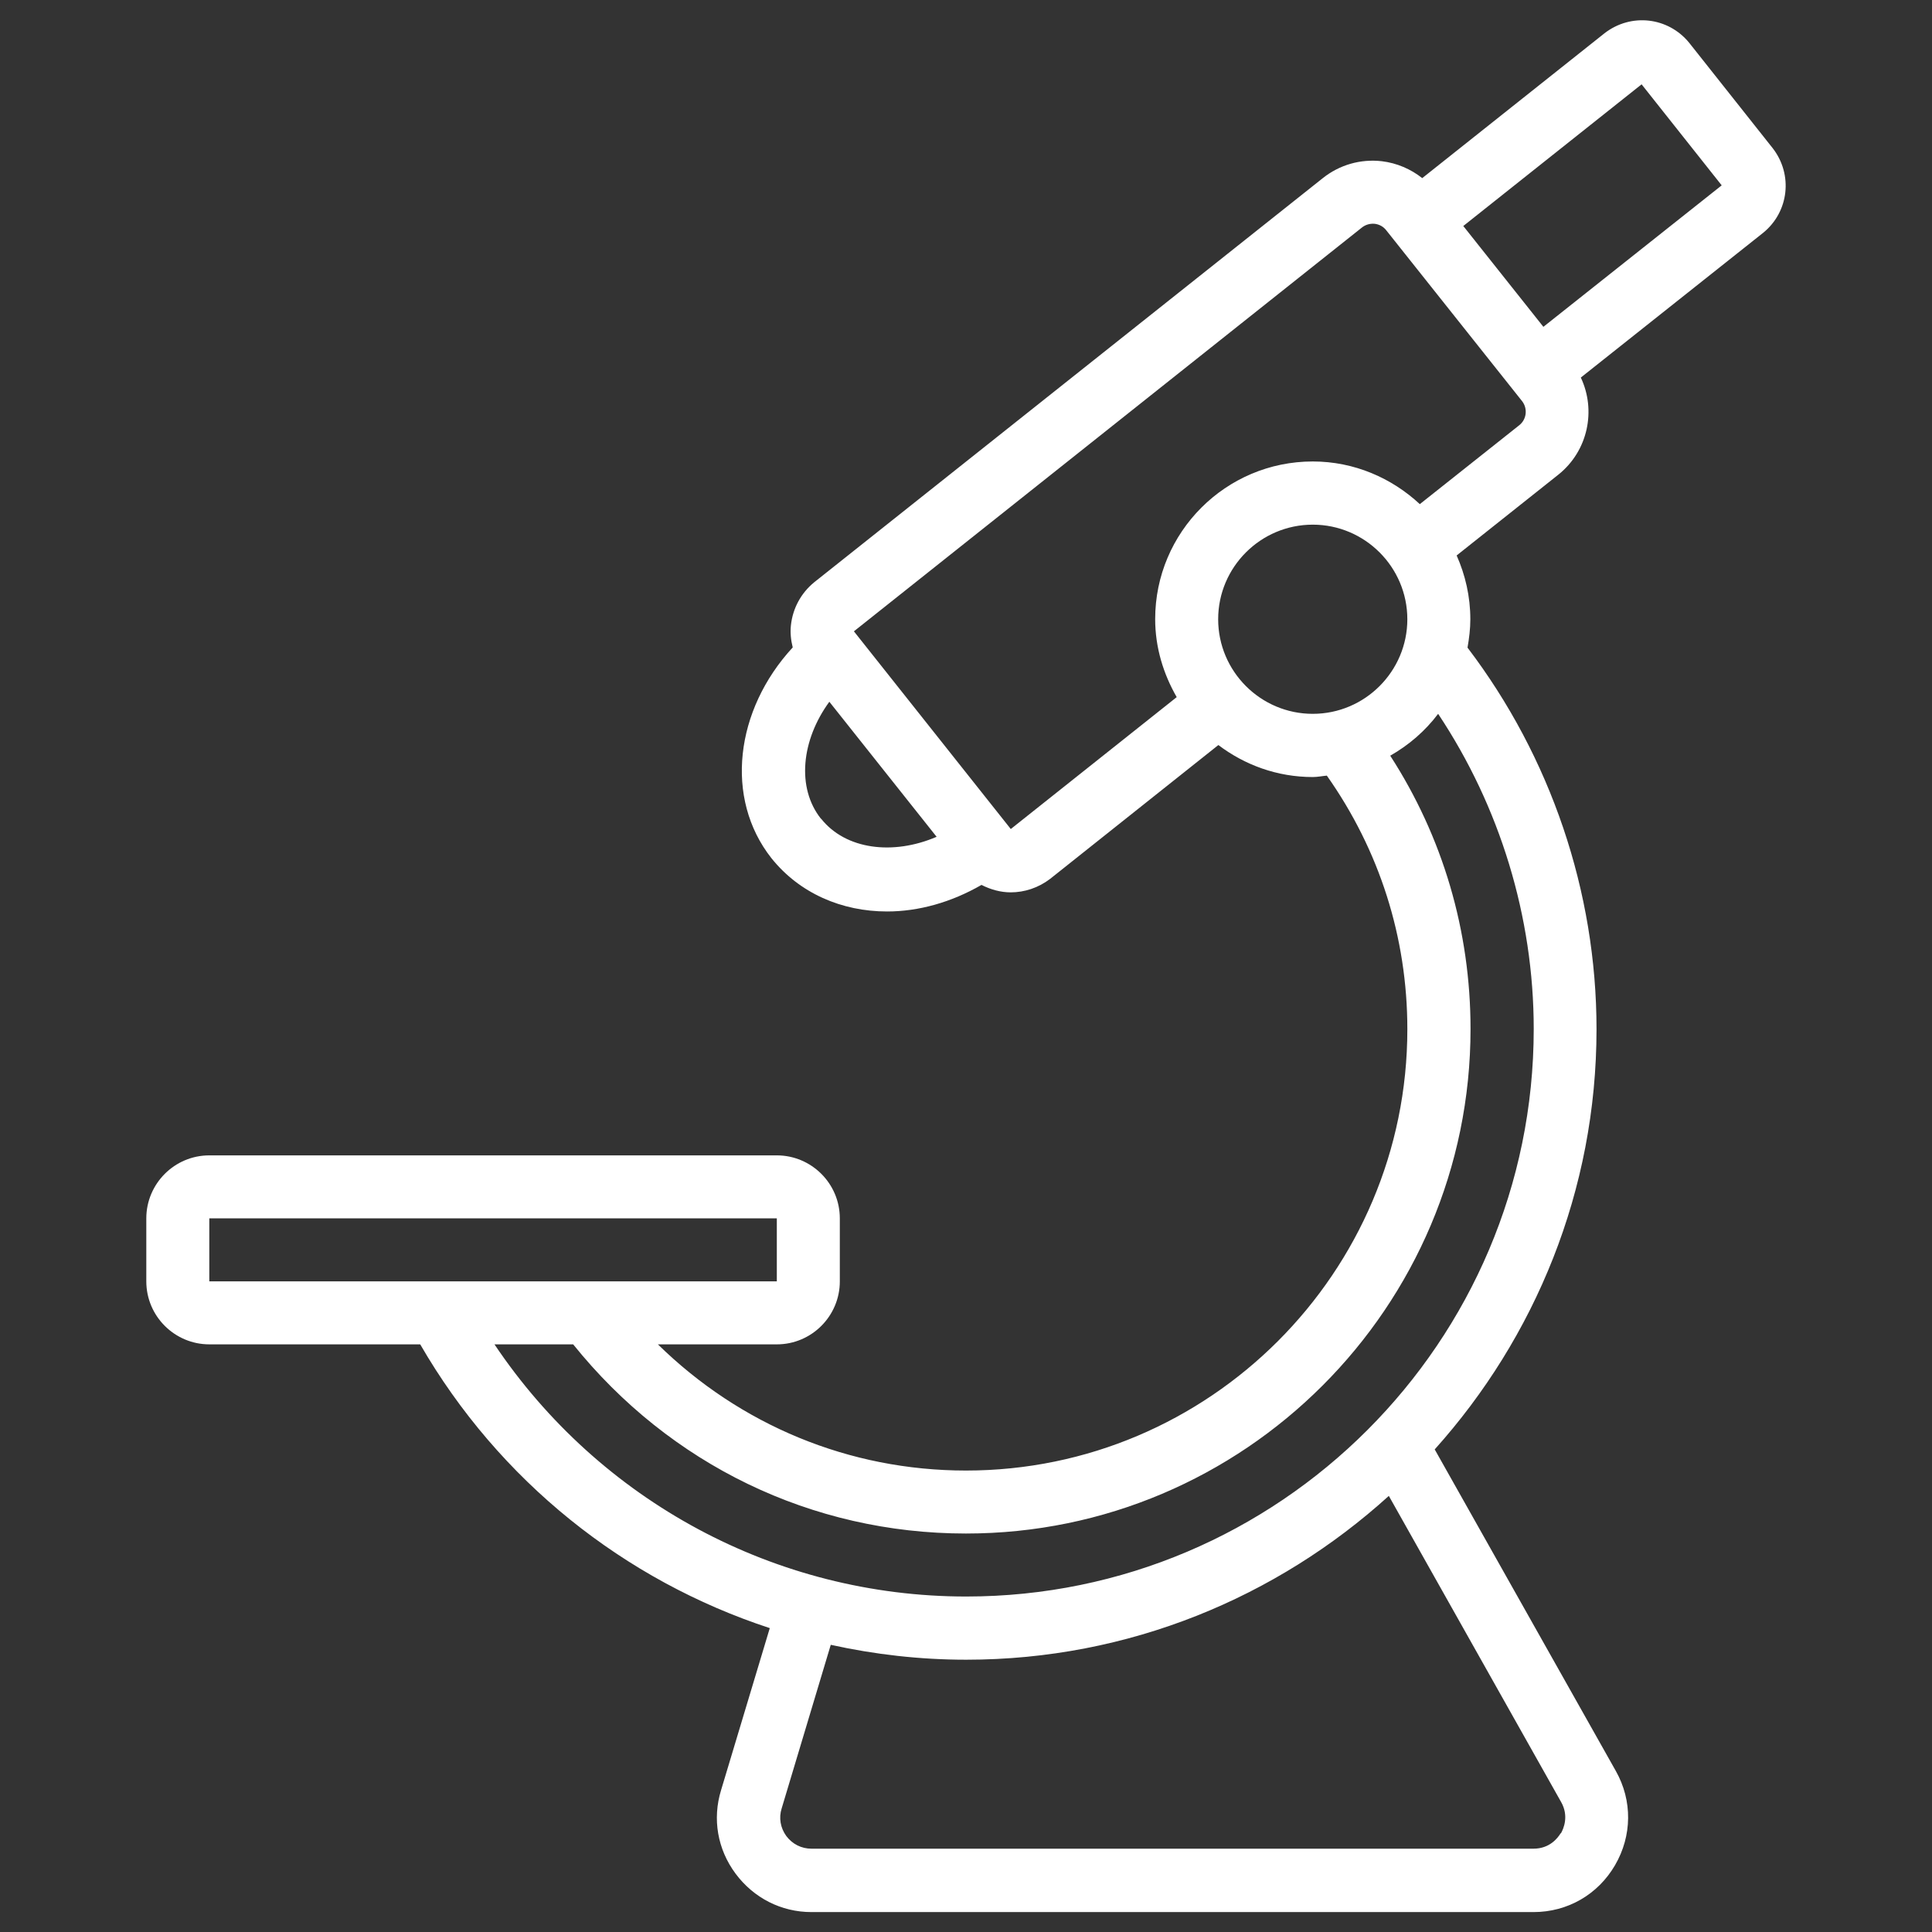 <?xml version="1.0" encoding="UTF-8"?>
<svg id="Layer_1" data-name="Layer 1" xmlns="http://www.w3.org/2000/svg" viewBox="0 0 96 96">
  <rect x="0" y="0" width="96" height="96" fill="#333333" stroke="none"/>
  <path d="M41.73,63.67v-3.13c0-1.73-1.41-3.13-3.13-3.13H10.4c-1.73,0-3.13,1.41-3.13,3.13v3.13c0,1.73,1.41,3.13,3.13,3.13h10.48c3.92,6.78,10.14,11.73,17.37,14.1l-2.42,8.05c-.44,1.43-.18,2.94.72,4.15.9,1.21,2.27,1.91,3.77,1.91h35.88c1.69,0,3.2-.87,4.05-2.33.85-1.46.87-3.21.04-4.68l-9-15.98c4.98-5.55,8.04-12.86,8.04-20.88,0-6.84-2.28-13.53-6.41-18.96.08-.46.14-.93.14-1.41,0-1.13-.25-2.2-.68-3.17l5.06-4.02c1.47-1.18,1.88-3.19,1.11-4.82l9.07-7.2c1.27-1.04,1.48-2.88.47-4.19l-4.16-5.25c-1.04-1.27-2.88-1.49-4.2-.47l-9.06,7.2c-.57-.45-1.26-.75-2.01-.84-1.06-.12-2.1.18-2.93.84l-25.27,20.08c-.66.54-1.07,1.3-1.16,2.14-.04.37,0,.74.09,1.1-2.87,3.11-3.4,7.5-1.06,10.47,1.4,1.75,3.5,2.65,5.75,2.65,1.56,0,3.18-.45,4.69-1.32.45.23.95.37,1.45.37.68,0,1.37-.22,1.96-.67l8.36-6.65c1.31.99,2.92,1.59,4.69,1.59.24,0,.47-.05.7-.07,2.61,3.7,4,8.03,4,12.6,0,12.09-9.84,21.93-21.93,21.93-5.82,0-11.23-2.27-15.31-6.27h5.91c1.73,0,3.13-1.41,3.13-3.13h0ZM10.4,60.54h28.2v3.13H10.4v-3.13ZM77.55,91.09c-.14.23-.54.77-1.35.77h-35.88c-.5,0-.95-.23-1.25-.63-.29-.4-.38-.9-.23-1.37l2.44-8.13c2.18.48,4.43.74,6.73.74,8.08,0,15.44-3.1,21-8.14l8.56,15.21c.4.7.12,1.33-.01,1.56ZM81.57,4.19l3.98,5.02-8.86,7.03-3.98-5.01,8.86-7.04ZM40.79,40.68c-1.22-1.54-.97-3.91.42-5.81l5.33,6.71c-2.16.93-4.52.64-5.74-.9ZM50.23,41.2l-7.8-9.83,25.25-20.07c.18-.14.4-.2.63-.18.23.03.43.14.57.32l6.75,8.49c.29.37.23.91-.14,1.2l-4.94,3.92c-1.4-1.3-3.26-2.12-5.32-2.12-4.32,0-7.83,3.51-7.83,7.83,0,1.42.41,2.73,1.07,3.88l-8.24,6.55h0ZM60.53,30.77c0-2.59,2.11-4.7,4.7-4.7s4.7,2.11,4.7,4.7-2.11,4.7-4.7,4.7-4.7-2.11-4.7-4.7ZM48,76.2c13.82,0,25.07-11.25,25.07-25.07,0-4.88-1.38-9.54-3.99-13.58.93-.53,1.74-1.23,2.38-2.08,3.07,4.61,4.75,10.09,4.75,15.66,0,15.55-12.65,28.2-28.2,28.2-9.48,0-18.22-4.75-23.44-12.53h3.91c4.8,5.97,11.85,9.4,19.52,9.4h0Z" fill="#fff"/>
</svg>